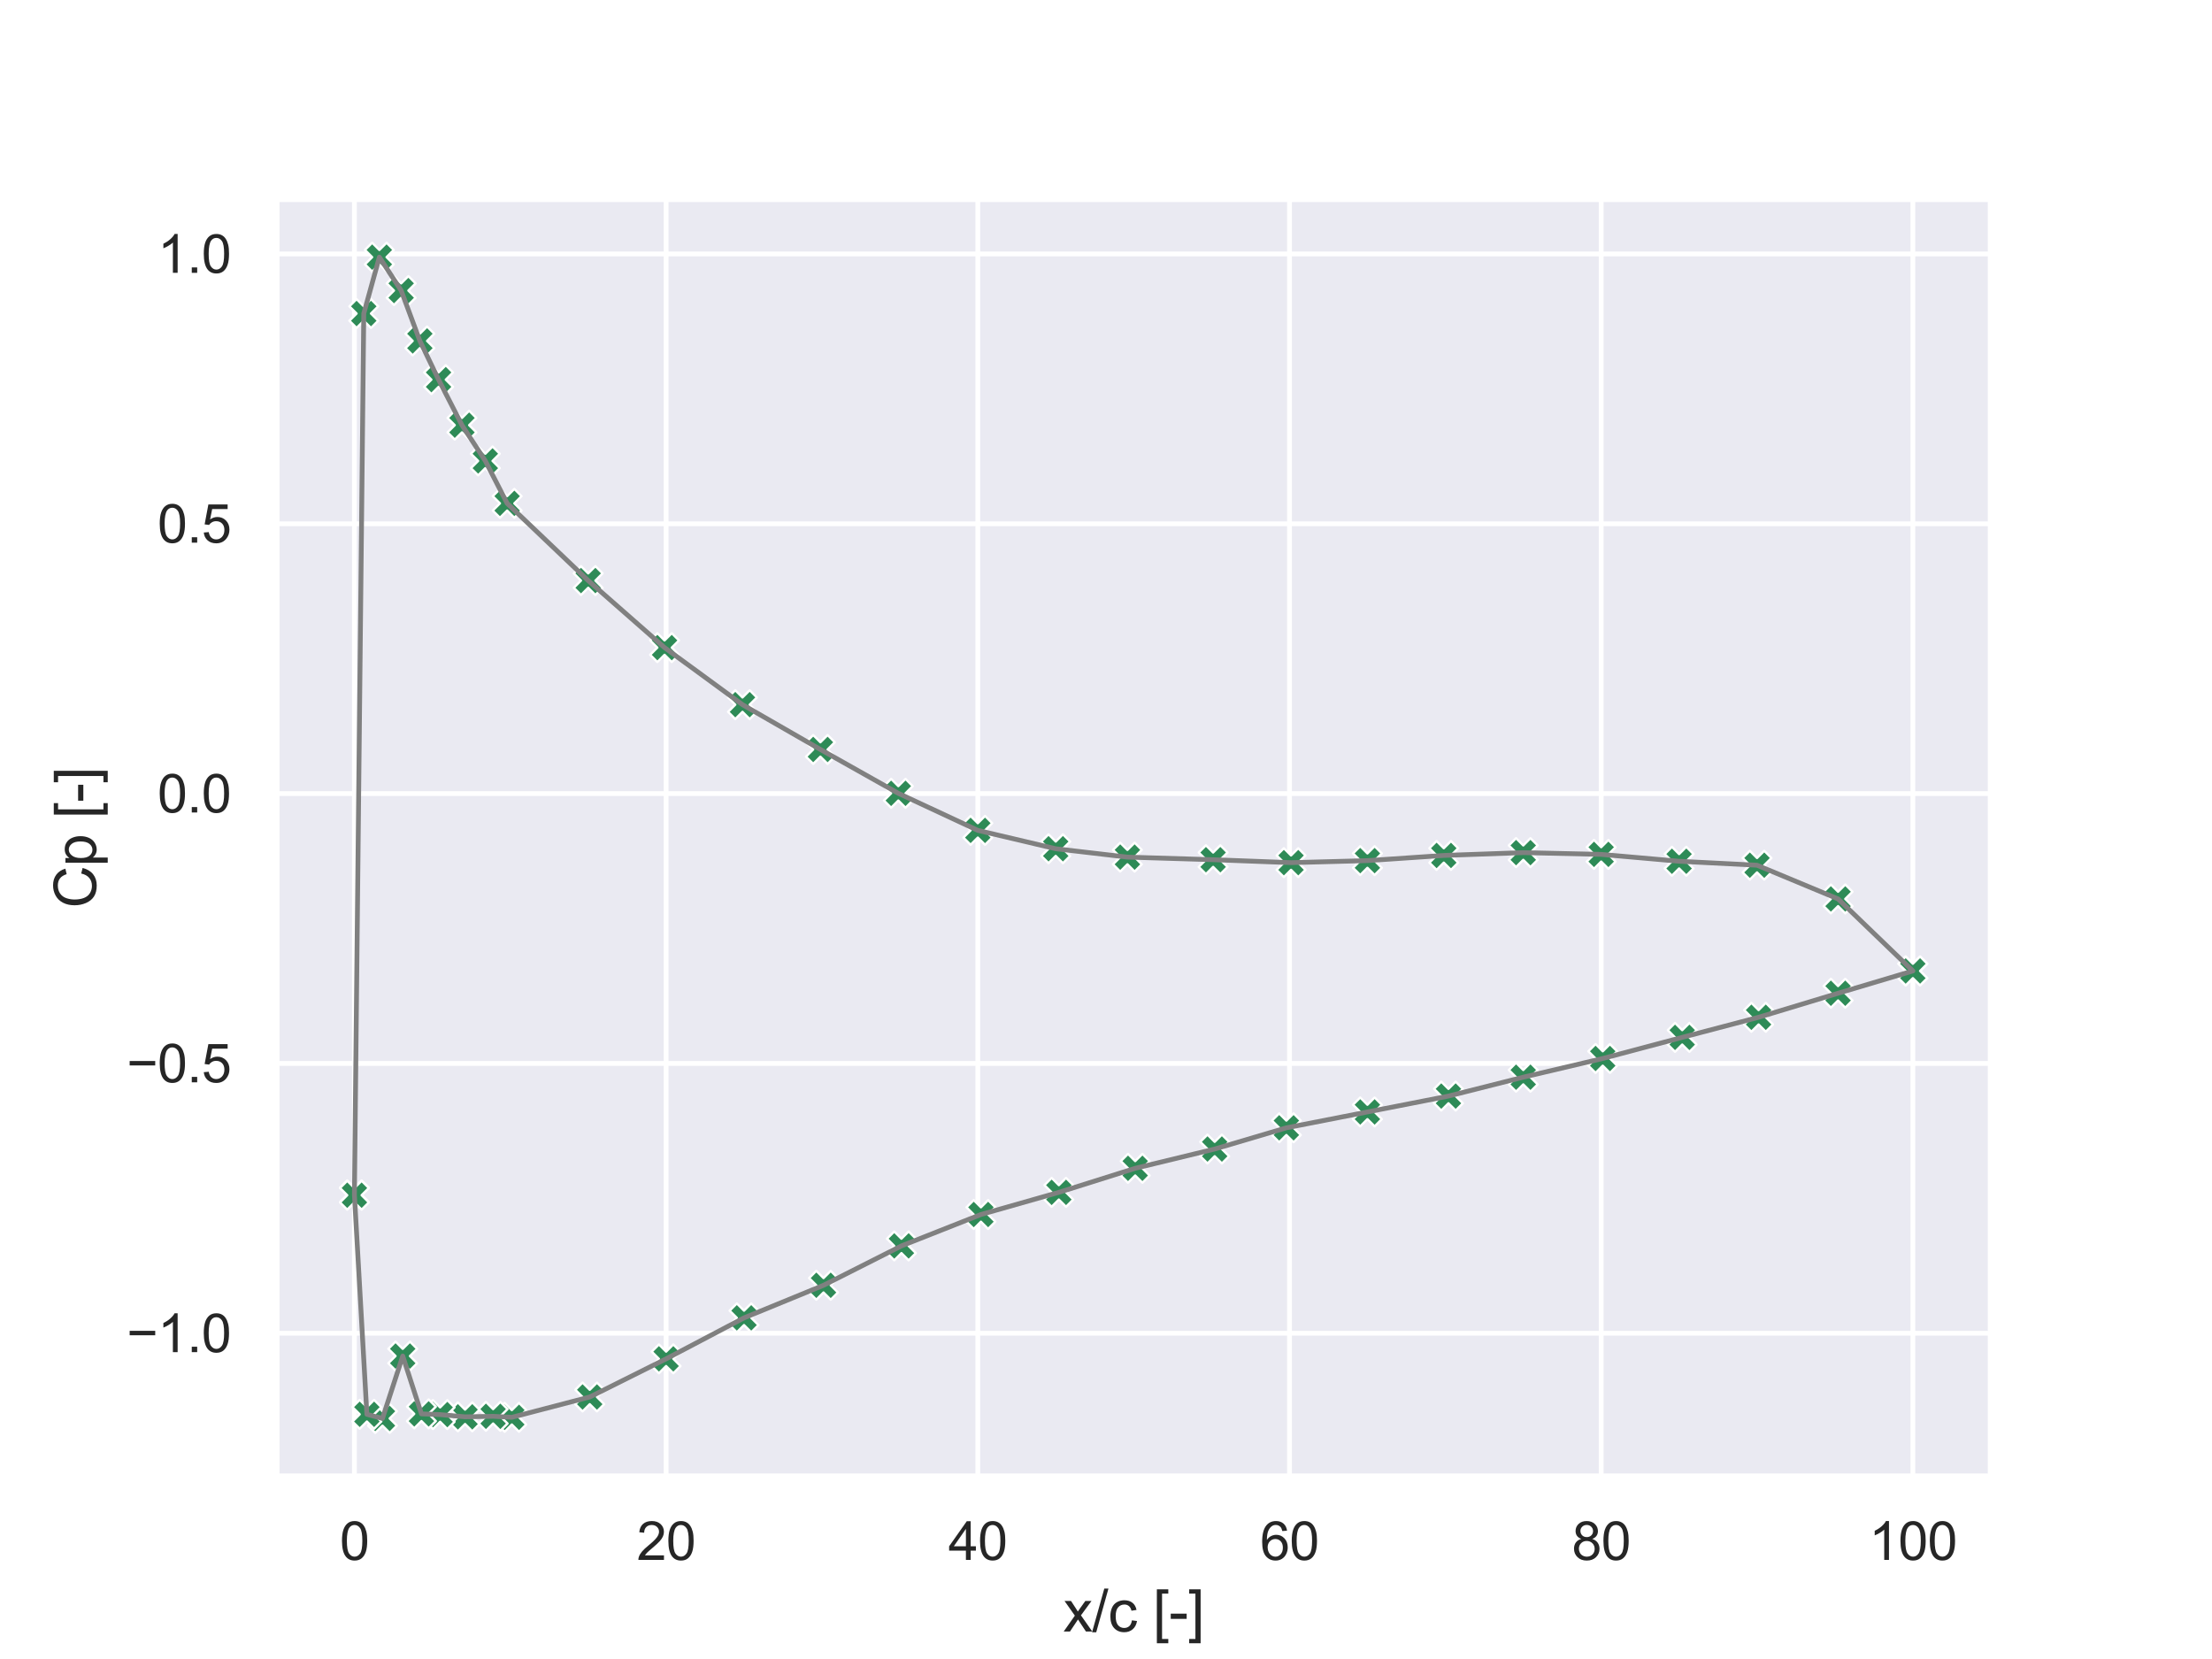 <?xml version="1.0" encoding="utf-8" standalone="no"?>
<!DOCTYPE svg PUBLIC "-//W3C//DTD SVG 1.1//EN"
  "http://www.w3.org/Graphics/SVG/1.1/DTD/svg11.dtd">
<svg xmlns:xlink="http://www.w3.org/1999/xlink" width="460.8pt" height="345.6pt" viewBox="0 0 460.8 345.6" xmlns="http://www.w3.org/2000/svg" version="1.1">
 <defs>
  <style type="text/css">*{stroke-linejoin: round; stroke-linecap: butt}</style>
 </defs>
 <g id="figure_1">
  <g id="patch_1">
   <path d="M 0 345.6 
L 460.8 345.6 
L 460.8 0 
L 0 0 
z
" style="fill: #ffffff"/>
  </g>
  <g id="axes_1">
   <g id="patch_2">
    <path d="M 57.6 307.584 
L 414.72 307.584 
L 414.72 41.472 
L 57.6 41.472 
z
" style="fill: #eaeaf2"/>
   </g>
   <g id="matplotlib.axis_1">
    <g id="xtick_1">
     <g id="line2d_1">
      <path d="M 73.833 307.584 
L 73.833 41.472 
" clip-path="url(#p3bebcec760)" style="fill: none; stroke: #ffffff; stroke-linecap: round"/>
     </g>
     <g id="text_1">
      <!-- 0 -->
      <g style="fill: #262626" transform="translate(70.774 324.958) scale(0.11 -0.11)">
       <defs>
        <path id="ArialMT-30" d="M 266 2259 
Q 266 3072 433 3567 
Q 600 4063 929 4331 
Q 1259 4600 1759 4600 
Q 2128 4600 2406 4451 
Q 2684 4303 2865 4023 
Q 3047 3744 3150 3342 
Q 3253 2941 3253 2259 
Q 3253 1453 3087 958 
Q 2922 463 2592 192 
Q 2263 -78 1759 -78 
Q 1097 -78 719 397 
Q 266 969 266 2259 
z
M 844 2259 
Q 844 1131 1108 757 
Q 1372 384 1759 384 
Q 2147 384 2411 759 
Q 2675 1134 2675 2259 
Q 2675 3391 2411 3762 
Q 2147 4134 1753 4134 
Q 1366 4134 1134 3806 
Q 844 3388 844 2259 
z
" transform="scale(0.016)"/>
       </defs>
       <use xlink:href="#ArialMT-30"/>
      </g>
     </g>
    </g>
    <g id="xtick_2">
     <g id="line2d_2">
      <path d="M 138.764 307.584 
L 138.764 41.472 
" clip-path="url(#p3bebcec760)" style="fill: none; stroke: #ffffff; stroke-linecap: round"/>
     </g>
     <g id="text_2">
      <!-- 20 -->
      <g style="fill: #262626" transform="translate(132.647 324.958) scale(0.11 -0.11)">
       <defs>
        <path id="ArialMT-32" d="M 3222 541 
L 3222 0 
L 194 0 
Q 188 203 259 391 
Q 375 700 629 1000 
Q 884 1300 1366 1694 
Q 2113 2306 2375 2664 
Q 2638 3022 2638 3341 
Q 2638 3675 2398 3904 
Q 2159 4134 1775 4134 
Q 1369 4134 1125 3890 
Q 881 3647 878 3216 
L 300 3275 
Q 359 3922 746 4261 
Q 1134 4600 1788 4600 
Q 2447 4600 2831 4234 
Q 3216 3869 3216 3328 
Q 3216 3053 3103 2787 
Q 2991 2522 2730 2228 
Q 2469 1934 1863 1422 
Q 1356 997 1212 845 
Q 1069 694 975 541 
L 3222 541 
z
" transform="scale(0.016)"/>
       </defs>
       <use xlink:href="#ArialMT-32"/>
       <use xlink:href="#ArialMT-30" x="55.615"/>
      </g>
     </g>
    </g>
    <g id="xtick_3">
     <g id="line2d_3">
      <path d="M 203.695 307.584 
L 203.695 41.472 
" clip-path="url(#p3bebcec760)" style="fill: none; stroke: #ffffff; stroke-linecap: round"/>
     </g>
     <g id="text_3">
      <!-- 40 -->
      <g style="fill: #262626" transform="translate(197.578 324.958) scale(0.11 -0.11)">
       <defs>
        <path id="ArialMT-34" d="M 2069 0 
L 2069 1097 
L 81 1097 
L 81 1613 
L 2172 4581 
L 2631 4581 
L 2631 1613 
L 3250 1613 
L 3250 1097 
L 2631 1097 
L 2631 0 
L 2069 0 
z
M 2069 1613 
L 2069 3678 
L 634 1613 
L 2069 1613 
z
" transform="scale(0.016)"/>
       </defs>
       <use xlink:href="#ArialMT-34"/>
       <use xlink:href="#ArialMT-30" x="55.615"/>
      </g>
     </g>
    </g>
    <g id="xtick_4">
     <g id="line2d_4">
      <path d="M 268.625 307.584 
L 268.625 41.472 
" clip-path="url(#p3bebcec760)" style="fill: none; stroke: #ffffff; stroke-linecap: round"/>
     </g>
     <g id="text_4">
      <!-- 60 -->
      <g style="fill: #262626" transform="translate(262.508 324.958) scale(0.11 -0.11)">
       <defs>
        <path id="ArialMT-36" d="M 3184 3459 
L 2625 3416 
Q 2550 3747 2413 3897 
Q 2184 4138 1850 4138 
Q 1581 4138 1378 3988 
Q 1113 3794 959 3422 
Q 806 3050 800 2363 
Q 1003 2672 1297 2822 
Q 1591 2972 1913 2972 
Q 2475 2972 2870 2558 
Q 3266 2144 3266 1488 
Q 3266 1056 3080 686 
Q 2894 316 2569 119 
Q 2244 -78 1831 -78 
Q 1128 -78 684 439 
Q 241 956 241 2144 
Q 241 3472 731 4075 
Q 1159 4600 1884 4600 
Q 2425 4600 2770 4297 
Q 3116 3994 3184 3459 
z
M 888 1484 
Q 888 1194 1011 928 
Q 1134 663 1356 523 
Q 1578 384 1822 384 
Q 2178 384 2434 671 
Q 2691 959 2691 1453 
Q 2691 1928 2437 2201 
Q 2184 2475 1800 2475 
Q 1419 2475 1153 2201 
Q 888 1928 888 1484 
z
" transform="scale(0.016)"/>
       </defs>
       <use xlink:href="#ArialMT-36"/>
       <use xlink:href="#ArialMT-30" x="55.615"/>
      </g>
     </g>
    </g>
    <g id="xtick_5">
     <g id="line2d_5">
      <path d="M 333.556 307.584 
L 333.556 41.472 
" clip-path="url(#p3bebcec760)" style="fill: none; stroke: #ffffff; stroke-linecap: round"/>
     </g>
     <g id="text_5">
      <!-- 80 -->
      <g style="fill: #262626" transform="translate(327.439 324.958) scale(0.11 -0.11)">
       <defs>
        <path id="ArialMT-38" d="M 1131 2484 
Q 781 2613 612 2850 
Q 444 3088 444 3419 
Q 444 3919 803 4259 
Q 1163 4600 1759 4600 
Q 2359 4600 2725 4251 
Q 3091 3903 3091 3403 
Q 3091 3084 2923 2848 
Q 2756 2613 2416 2484 
Q 2838 2347 3058 2040 
Q 3278 1734 3278 1309 
Q 3278 722 2862 322 
Q 2447 -78 1769 -78 
Q 1091 -78 675 323 
Q 259 725 259 1325 
Q 259 1772 486 2073 
Q 713 2375 1131 2484 
z
M 1019 3438 
Q 1019 3113 1228 2906 
Q 1438 2700 1772 2700 
Q 2097 2700 2305 2904 
Q 2513 3109 2513 3406 
Q 2513 3716 2298 3927 
Q 2084 4138 1766 4138 
Q 1444 4138 1231 3931 
Q 1019 3725 1019 3438 
z
M 838 1322 
Q 838 1081 952 856 
Q 1066 631 1291 507 
Q 1516 384 1775 384 
Q 2178 384 2440 643 
Q 2703 903 2703 1303 
Q 2703 1709 2433 1975 
Q 2163 2241 1756 2241 
Q 1359 2241 1098 1978 
Q 838 1716 838 1322 
z
" transform="scale(0.016)"/>
       </defs>
       <use xlink:href="#ArialMT-38"/>
       <use xlink:href="#ArialMT-30" x="55.615"/>
      </g>
     </g>
    </g>
    <g id="xtick_6">
     <g id="line2d_6">
      <path d="M 398.487 307.584 
L 398.487 41.472 
" clip-path="url(#p3bebcec760)" style="fill: none; stroke: #ffffff; stroke-linecap: round"/>
     </g>
     <g id="text_6">
      <!-- 100 -->
      <g style="fill: #262626" transform="translate(389.312 324.958) scale(0.11 -0.11)">
       <defs>
        <path id="ArialMT-31" d="M 2384 0 
L 1822 0 
L 1822 3584 
Q 1619 3391 1289 3197 
Q 959 3003 697 2906 
L 697 3450 
Q 1169 3672 1522 3987 
Q 1875 4303 2022 4600 
L 2384 4600 
L 2384 0 
z
" transform="scale(0.016)"/>
       </defs>
       <use xlink:href="#ArialMT-31"/>
       <use xlink:href="#ArialMT-30" x="55.615"/>
       <use xlink:href="#ArialMT-30" x="111.23"/>
      </g>
     </g>
    </g>
    <g id="text_7">
     <!-- x/c [-] -->
     <g style="fill: #262626" transform="translate(221.495 339.879) scale(0.12 -0.12)">
      <defs>
       <path id="ArialMT-78" d="M 47 0 
L 1259 1725 
L 138 3319 
L 841 3319 
L 1350 2541 
Q 1494 2319 1581 2169 
Q 1719 2375 1834 2534 
L 2394 3319 
L 3066 3319 
L 1919 1756 
L 3153 0 
L 2463 0 
L 1781 1031 
L 1600 1309 
L 728 0 
L 47 0 
z
" transform="scale(0.016)"/>
       <path id="ArialMT-2f" d="M 0 -78 
L 1328 4659 
L 1778 4659 
L 453 -78 
L 0 -78 
z
" transform="scale(0.016)"/>
       <path id="ArialMT-63" d="M 2588 1216 
L 3141 1144 
Q 3050 572 2676 248 
Q 2303 -75 1759 -75 
Q 1078 -75 664 370 
Q 250 816 250 1647 
Q 250 2184 428 2587 
Q 606 2991 970 3192 
Q 1334 3394 1763 3394 
Q 2303 3394 2647 3120 
Q 2991 2847 3088 2344 
L 2541 2259 
Q 2463 2594 2264 2762 
Q 2066 2931 1784 2931 
Q 1359 2931 1093 2626 
Q 828 2322 828 1663 
Q 828 994 1084 691 
Q 1341 388 1753 388 
Q 2084 388 2306 591 
Q 2528 794 2588 1216 
z
" transform="scale(0.016)"/>
       <path id="ArialMT-20" transform="scale(0.016)"/>
       <path id="ArialMT-5b" d="M 434 -1272 
L 434 4581 
L 1675 4581 
L 1675 4116 
L 997 4116 
L 997 -806 
L 1675 -806 
L 1675 -1272 
L 434 -1272 
z
" transform="scale(0.016)"/>
       <path id="ArialMT-2d" d="M 203 1375 
L 203 1941 
L 1931 1941 
L 1931 1375 
L 203 1375 
z
" transform="scale(0.016)"/>
       <path id="ArialMT-5d" d="M 1363 -1272 
L 122 -1272 
L 122 -806 
L 800 -806 
L 800 4116 
L 122 4116 
L 122 4581 
L 1363 4581 
L 1363 -1272 
z
" transform="scale(0.016)"/>
      </defs>
      <use xlink:href="#ArialMT-78"/>
      <use xlink:href="#ArialMT-2f" x="50"/>
      <use xlink:href="#ArialMT-63" x="77.783"/>
      <use xlink:href="#ArialMT-20" x="127.783"/>
      <use xlink:href="#ArialMT-5b" x="155.566"/>
      <use xlink:href="#ArialMT-2d" x="183.35"/>
      <use xlink:href="#ArialMT-5d" x="216.65"/>
     </g>
    </g>
   </g>
   <g id="matplotlib.axis_2">
    <g id="ytick_1">
     <g id="line2d_7">
      <path d="M 57.6 277.738 
L 414.72 277.738 
" clip-path="url(#p3bebcec760)" style="fill: none; stroke: #ffffff; stroke-linecap: round"/>
     </g>
     <g id="text_8">
      <!-- −1.0 -->
      <g style="fill: #262626" transform="translate(26.385 281.675) scale(0.11 -0.11)">
       <defs>
        <path id="ArialMT-2212" d="M 3381 1997 
L 356 1997 
L 356 2522 
L 3381 2522 
L 3381 1997 
z
" transform="scale(0.016)"/>
        <path id="ArialMT-2e" d="M 581 0 
L 581 641 
L 1222 641 
L 1222 0 
L 581 0 
z
" transform="scale(0.016)"/>
       </defs>
       <use xlink:href="#ArialMT-2212"/>
       <use xlink:href="#ArialMT-31" x="58.398"/>
       <use xlink:href="#ArialMT-2e" x="114.014"/>
       <use xlink:href="#ArialMT-30" x="141.797"/>
      </g>
     </g>
    </g>
    <g id="ytick_2">
     <g id="line2d_8">
      <path d="M 57.6 221.528 
L 414.72 221.528 
" clip-path="url(#p3bebcec760)" style="fill: none; stroke: #ffffff; stroke-linecap: round"/>
     </g>
     <g id="text_9">
      <!-- −0.5 -->
      <g style="fill: #262626" transform="translate(26.385 225.465) scale(0.11 -0.11)">
       <defs>
        <path id="ArialMT-35" d="M 266 1200 
L 856 1250 
Q 922 819 1161 601 
Q 1400 384 1738 384 
Q 2144 384 2425 690 
Q 2706 997 2706 1503 
Q 2706 1984 2436 2262 
Q 2166 2541 1728 2541 
Q 1456 2541 1237 2417 
Q 1019 2294 894 2097 
L 366 2166 
L 809 4519 
L 3088 4519 
L 3088 3981 
L 1259 3981 
L 1013 2750 
Q 1425 3038 1878 3038 
Q 2478 3038 2890 2622 
Q 3303 2206 3303 1553 
Q 3303 931 2941 478 
Q 2500 -78 1738 -78 
Q 1113 -78 717 272 
Q 322 622 266 1200 
z
" transform="scale(0.016)"/>
       </defs>
       <use xlink:href="#ArialMT-2212"/>
       <use xlink:href="#ArialMT-30" x="58.398"/>
       <use xlink:href="#ArialMT-2e" x="114.014"/>
       <use xlink:href="#ArialMT-35" x="141.797"/>
      </g>
     </g>
    </g>
    <g id="ytick_3">
     <g id="line2d_9">
      <path d="M 57.6 165.319 
L 414.72 165.319 
" clip-path="url(#p3bebcec760)" style="fill: none; stroke: #ffffff; stroke-linecap: round"/>
     </g>
     <g id="text_10">
      <!-- 0.0 -->
      <g style="fill: #262626" transform="translate(32.81 169.255) scale(0.11 -0.11)">
       <use xlink:href="#ArialMT-30"/>
       <use xlink:href="#ArialMT-2e" x="55.615"/>
       <use xlink:href="#ArialMT-30" x="83.398"/>
      </g>
     </g>
    </g>
    <g id="ytick_4">
     <g id="line2d_10">
      <path d="M 57.6 109.109 
L 414.72 109.109 
" clip-path="url(#p3bebcec760)" style="fill: none; stroke: #ffffff; stroke-linecap: round"/>
     </g>
     <g id="text_11">
      <!-- 0.5 -->
      <g style="fill: #262626" transform="translate(32.81 113.046) scale(0.11 -0.11)">
       <use xlink:href="#ArialMT-30"/>
       <use xlink:href="#ArialMT-2e" x="55.615"/>
       <use xlink:href="#ArialMT-35" x="83.398"/>
      </g>
     </g>
    </g>
    <g id="ytick_5">
     <g id="line2d_11">
      <path d="M 57.6 52.899 
L 414.72 52.899 
" clip-path="url(#p3bebcec760)" style="fill: none; stroke: #ffffff; stroke-linecap: round"/>
     </g>
     <g id="text_12">
      <!-- 1.0 -->
      <g style="fill: #262626" transform="translate(32.81 56.836) scale(0.11 -0.11)">
       <use xlink:href="#ArialMT-31"/>
       <use xlink:href="#ArialMT-2e" x="55.615"/>
       <use xlink:href="#ArialMT-30" x="83.398"/>
      </g>
     </g>
    </g>
    <g id="text_13">
     <!-- Cp [-] -->
     <g style="fill: #262626" transform="translate(20 189.196) rotate(-90) scale(0.12 -0.12)">
      <defs>
       <path id="ArialMT-43" d="M 3763 1606 
L 4369 1453 
Q 4178 706 3683 314 
Q 3188 -78 2472 -78 
Q 1731 -78 1267 223 
Q 803 525 561 1097 
Q 319 1669 319 2325 
Q 319 3041 592 3573 
Q 866 4106 1370 4382 
Q 1875 4659 2481 4659 
Q 3169 4659 3637 4309 
Q 4106 3959 4291 3325 
L 3694 3184 
Q 3534 3684 3231 3912 
Q 2928 4141 2469 4141 
Q 1941 4141 1586 3887 
Q 1231 3634 1087 3207 
Q 944 2781 944 2328 
Q 944 1744 1114 1308 
Q 1284 872 1643 656 
Q 2003 441 2422 441 
Q 2931 441 3284 734 
Q 3638 1028 3763 1606 
z
" transform="scale(0.016)"/>
       <path id="ArialMT-70" d="M 422 -1272 
L 422 3319 
L 934 3319 
L 934 2888 
Q 1116 3141 1344 3267 
Q 1572 3394 1897 3394 
Q 2322 3394 2647 3175 
Q 2972 2956 3137 2557 
Q 3303 2159 3303 1684 
Q 3303 1175 3120 767 
Q 2938 359 2589 142 
Q 2241 -75 1856 -75 
Q 1575 -75 1351 44 
Q 1128 163 984 344 
L 984 -1272 
L 422 -1272 
z
M 931 1641 
Q 931 1000 1190 694 
Q 1450 388 1819 388 
Q 2194 388 2461 705 
Q 2728 1022 2728 1688 
Q 2728 2322 2467 2637 
Q 2206 2953 1844 2953 
Q 1484 2953 1207 2617 
Q 931 2281 931 1641 
z
" transform="scale(0.016)"/>
      </defs>
      <use xlink:href="#ArialMT-43"/>
      <use xlink:href="#ArialMT-70" x="72.217"/>
      <use xlink:href="#ArialMT-20" x="127.832"/>
      <use xlink:href="#ArialMT-5b" x="155.615"/>
      <use xlink:href="#ArialMT-2d" x="183.398"/>
      <use xlink:href="#ArialMT-5d" x="216.699"/>
     </g>
    </g>
   </g>
   <g id="PathCollection_1">
    <defs>
     <path id="md90ef93184" d="M -1.5 3 
L 0 1.5 
L 1.5 3 
L 3 1.5 
L 1.5 0 
L 3 -1.5 
L 1.5 -3 
L 0 -1.5 
L -1.5 -3 
L -3 -1.5 
L -1.5 0 
L -3 1.5 
z
" style="stroke: #ffffff; stroke-width: 0.48"/>
    </defs>
    <g clip-path="url(#p3bebcec760)">
     <use xlink:href="#md90ef93184" x="398.487" y="202.266" style="fill: #2e8b57; stroke: #ffffff; stroke-width: 0.48"/>
     <use xlink:href="#md90ef93184" x="382.904" y="206.912" style="fill: #2e8b57; stroke: #ffffff; stroke-width: 0.48"/>
     <use xlink:href="#md90ef93184" x="366.346" y="211.919" style="fill: #2e8b57; stroke: #ffffff; stroke-width: 0.48"/>
     <use xlink:href="#md90ef93184" x="350.438" y="216.102" style="fill: #2e8b57; stroke: #ffffff; stroke-width: 0.48"/>
     <use xlink:href="#md90ef93184" x="333.881" y="220.501" style="fill: #2e8b57; stroke: #ffffff; stroke-width: 0.48"/>
     <use xlink:href="#md90ef93184" x="317.324" y="224.398" style="fill: #2e8b57; stroke: #ffffff; stroke-width: 0.48"/>
     <use xlink:href="#md90ef93184" x="301.74" y="228.333" style="fill: #2e8b57; stroke: #ffffff; stroke-width: 0.48"/>
     <use xlink:href="#md90ef93184" x="284.858" y="231.639" style="fill: #2e8b57; stroke: #ffffff; stroke-width: 0.48"/>
     <use xlink:href="#md90ef93184" x="267.976" y="234.944" style="fill: #2e8b57; stroke: #ffffff; stroke-width: 0.48"/>
     <use xlink:href="#md90ef93184" x="253.042" y="239.364" style="fill: #2e8b57; stroke: #ffffff; stroke-width: 0.48"/>
     <use xlink:href="#md90ef93184" x="236.485" y="243.38" style="fill: #2e8b57; stroke: #ffffff; stroke-width: 0.48"/>
     <use xlink:href="#md90ef93184" x="220.577" y="248.388" style="fill: #2e8b57; stroke: #ffffff; stroke-width: 0.48"/>
     <use xlink:href="#md90ef93184" x="204.344" y="253.002" style="fill: #2e8b57; stroke: #ffffff; stroke-width: 0.48"/>
     <use xlink:href="#md90ef93184" x="187.786" y="259.544" style="fill: #2e8b57; stroke: #ffffff; stroke-width: 0.48"/>
     <use xlink:href="#md90ef93184" x="171.554" y="267.748" style="fill: #2e8b57; stroke: #ffffff; stroke-width: 0.48"/>
     <use xlink:href="#md90ef93184" x="154.996" y="274.536" style="fill: #2e8b57; stroke: #ffffff; stroke-width: 0.48"/>
     <use xlink:href="#md90ef93184" x="138.764" y="283.072" style="fill: #2e8b57; stroke: #ffffff; stroke-width: 0.48"/>
     <use xlink:href="#md90ef93184" x="122.856" y="291.018" style="fill: #2e8b57; stroke: #ffffff; stroke-width: 0.48"/>
     <use xlink:href="#md90ef93184" x="106.623" y="295.252" style="fill: #2e8b57; stroke: #ffffff; stroke-width: 0.48"/>
     <use xlink:href="#md90ef93184" x="102.727" y="295.042" style="fill: #2e8b57; stroke: #ffffff; stroke-width: 0.48"/>
     <use xlink:href="#md90ef93184" x="96.883" y="295.151" style="fill: #2e8b57; stroke: #ffffff; stroke-width: 0.48"/>
     <use xlink:href="#md90ef93184" x="91.689" y="294.683" style="fill: #2e8b57; stroke: #ffffff; stroke-width: 0.48"/>
     <use xlink:href="#md90ef93184" x="87.793" y="294.535" style="fill: #2e8b57; stroke: #ffffff; stroke-width: 0.48"/>
     <use xlink:href="#md90ef93184" x="83.897" y="282.486" style="fill: #2e8b57; stroke: #ffffff; stroke-width: 0.48"/>
     <use xlink:href="#md90ef93184" x="79.677" y="295.488" style="fill: #2e8b57; stroke: #ffffff; stroke-width: 0.48"/>
     <use xlink:href="#md90ef93184" x="76.43" y="294.625" style="fill: #2e8b57; stroke: #ffffff; stroke-width: 0.48"/>
     <use xlink:href="#md90ef93184" x="73.833" y="248.915" style="fill: #2e8b57; stroke: #ffffff; stroke-width: 0.48"/>
     <use xlink:href="#md90ef93184" x="73.833" y="248.985" style="fill: #2e8b57; stroke: #ffffff; stroke-width: 0.48"/>
     <use xlink:href="#md90ef93184" x="75.781" y="65.317" style="fill: #2e8b57; stroke: #ffffff; stroke-width: 0.48"/>
     <use xlink:href="#md90ef93184" x="79.027" y="53.568" style="fill: #2e8b57; stroke: #ffffff; stroke-width: 0.48"/>
     <use xlink:href="#md90ef93184" x="83.572" y="60.53" style="fill: #2e8b57; stroke: #ffffff; stroke-width: 0.48"/>
     <use xlink:href="#md90ef93184" x="87.468" y="71.019" style="fill: #2e8b57; stroke: #ffffff; stroke-width: 0.48"/>
     <use xlink:href="#md90ef93184" x="91.364" y="79.085" style="fill: #2e8b57; stroke: #ffffff; stroke-width: 0.48"/>
     <use xlink:href="#md90ef93184" x="96.234" y="88.57" style="fill: #2e8b57; stroke: #ffffff; stroke-width: 0.48"/>
     <use xlink:href="#md90ef93184" x="101.104" y="96.019" style="fill: #2e8b57; stroke: #ffffff; stroke-width: 0.48"/>
     <use xlink:href="#md90ef93184" x="105.649" y="104.859" style="fill: #2e8b57; stroke: #ffffff; stroke-width: 0.48"/>
     <use xlink:href="#md90ef93184" x="122.531" y="120.944" style="fill: #2e8b57; stroke: #ffffff; stroke-width: 0.48"/>
     <use xlink:href="#md90ef93184" x="138.439" y="134.909" style="fill: #2e8b57; stroke: #ffffff; stroke-width: 0.48"/>
     <use xlink:href="#md90ef93184" x="154.672" y="146.792" style="fill: #2e8b57; stroke: #ffffff; stroke-width: 0.48"/>
     <use xlink:href="#md90ef93184" x="170.904" y="156.127" style="fill: #2e8b57; stroke: #ffffff; stroke-width: 0.48"/>
     <use xlink:href="#md90ef93184" x="187.137" y="165.262" style="fill: #2e8b57; stroke: #ffffff; stroke-width: 0.48"/>
     <use xlink:href="#md90ef93184" x="203.695" y="172.982" style="fill: #2e8b57; stroke: #ffffff; stroke-width: 0.48"/>
     <use xlink:href="#md90ef93184" x="219.927" y="176.808" style="fill: #2e8b57; stroke: #ffffff; stroke-width: 0.48"/>
     <use xlink:href="#md90ef93184" x="234.861" y="178.553" style="fill: #2e8b57; stroke: #ffffff; stroke-width: 0.48"/>
     <use xlink:href="#md90ef93184" x="252.717" y="179.093" style="fill: #2e8b57; stroke: #ffffff; stroke-width: 0.48"/>
     <use xlink:href="#md90ef93184" x="268.95" y="179.705" style="fill: #2e8b57; stroke: #ffffff; stroke-width: 0.48"/>
     <use xlink:href="#md90ef93184" x="284.858" y="179.284" style="fill: #2e8b57; stroke: #ffffff; stroke-width: 0.48"/>
     <use xlink:href="#md90ef93184" x="300.766" y="178.204" style="fill: #2e8b57; stroke: #ffffff; stroke-width: 0.48"/>
     <use xlink:href="#md90ef93184" x="317.324" y="177.617" style="fill: #2e8b57; stroke: #ffffff; stroke-width: 0.48"/>
     <use xlink:href="#md90ef93184" x="333.556" y="177.983" style="fill: #2e8b57; stroke: #ffffff; stroke-width: 0.48"/>
     <use xlink:href="#md90ef93184" x="349.789" y="179.416" style="fill: #2e8b57; stroke: #ffffff; stroke-width: 0.48"/>
     <use xlink:href="#md90ef93184" x="366.022" y="180.239" style="fill: #2e8b57; stroke: #ffffff; stroke-width: 0.48"/>
     <use xlink:href="#md90ef93184" x="382.904" y="187.265" style="fill: #2e8b57; stroke: #ffffff; stroke-width: 0.48"/>
     <use xlink:href="#md90ef93184" x="398.487" y="202.266" style="fill: #2e8b57; stroke: #ffffff; stroke-width: 0.48"/>
    </g>
   </g>
   <g id="line2d_12">
    <path d="M 398.487 202.266 
L 382.904 206.912 
L 366.346 211.919 
L 350.438 216.102 
L 333.881 220.501 
L 317.324 224.398 
L 301.74 228.333 
L 284.858 231.639 
L 267.976 234.944 
L 253.042 239.364 
L 236.485 243.38 
L 220.577 248.388 
L 204.344 253.002 
L 187.786 259.544 
L 171.554 267.748 
L 154.996 274.536 
L 138.764 283.072 
L 122.856 291.018 
L 106.623 295.252 
L 102.727 295.042 
L 96.883 295.151 
L 91.689 294.683 
L 87.793 294.535 
L 83.897 282.486 
L 79.677 295.488 
L 76.43 294.625 
L 73.833 248.915 
L 73.833 248.985 
L 75.781 65.317 
L 79.027 53.568 
L 83.572 60.53 
L 87.468 71.019 
L 91.364 79.085 
L 96.234 88.57 
L 101.104 96.019 
L 105.649 104.859 
L 122.531 120.944 
L 138.439 134.909 
L 154.672 146.792 
L 170.904 156.127 
L 187.137 165.262 
L 203.695 172.982 
L 219.927 176.808 
L 234.861 178.553 
L 252.717 179.093 
L 268.95 179.705 
L 284.858 179.284 
L 300.766 178.204 
L 317.324 177.617 
L 333.556 177.983 
L 349.789 179.416 
L 366.022 180.239 
L 382.904 187.265 
L 398.487 202.266 
" clip-path="url(#p3bebcec760)" style="fill: none; stroke: #808080; stroke-linecap: round"/>
   </g>
   <g id="patch_3">
    <path d="M 57.6 307.584 
L 57.6 41.472 
" style="fill: none; stroke: #ffffff; stroke-width: 1.25; stroke-linejoin: miter; stroke-linecap: square"/>
   </g>
   <g id="patch_4">
    <path d="M 414.72 307.584 
L 414.72 41.472 
" style="fill: none; stroke: #ffffff; stroke-width: 1.25; stroke-linejoin: miter; stroke-linecap: square"/>
   </g>
   <g id="patch_5">
    <path d="M 57.6 307.584 
L 414.72 307.584 
" style="fill: none; stroke: #ffffff; stroke-width: 1.25; stroke-linejoin: miter; stroke-linecap: square"/>
   </g>
   <g id="patch_6">
    <path d="M 57.6 41.472 
L 414.72 41.472 
" style="fill: none; stroke: #ffffff; stroke-width: 1.25; stroke-linejoin: miter; stroke-linecap: square"/>
   </g>
  </g>
 </g>
 <defs>
  <clipPath id="p3bebcec760">
   <rect x="57.6" y="41.472" width="357.12" height="266.112"/>
  </clipPath>
 </defs>
</svg>
